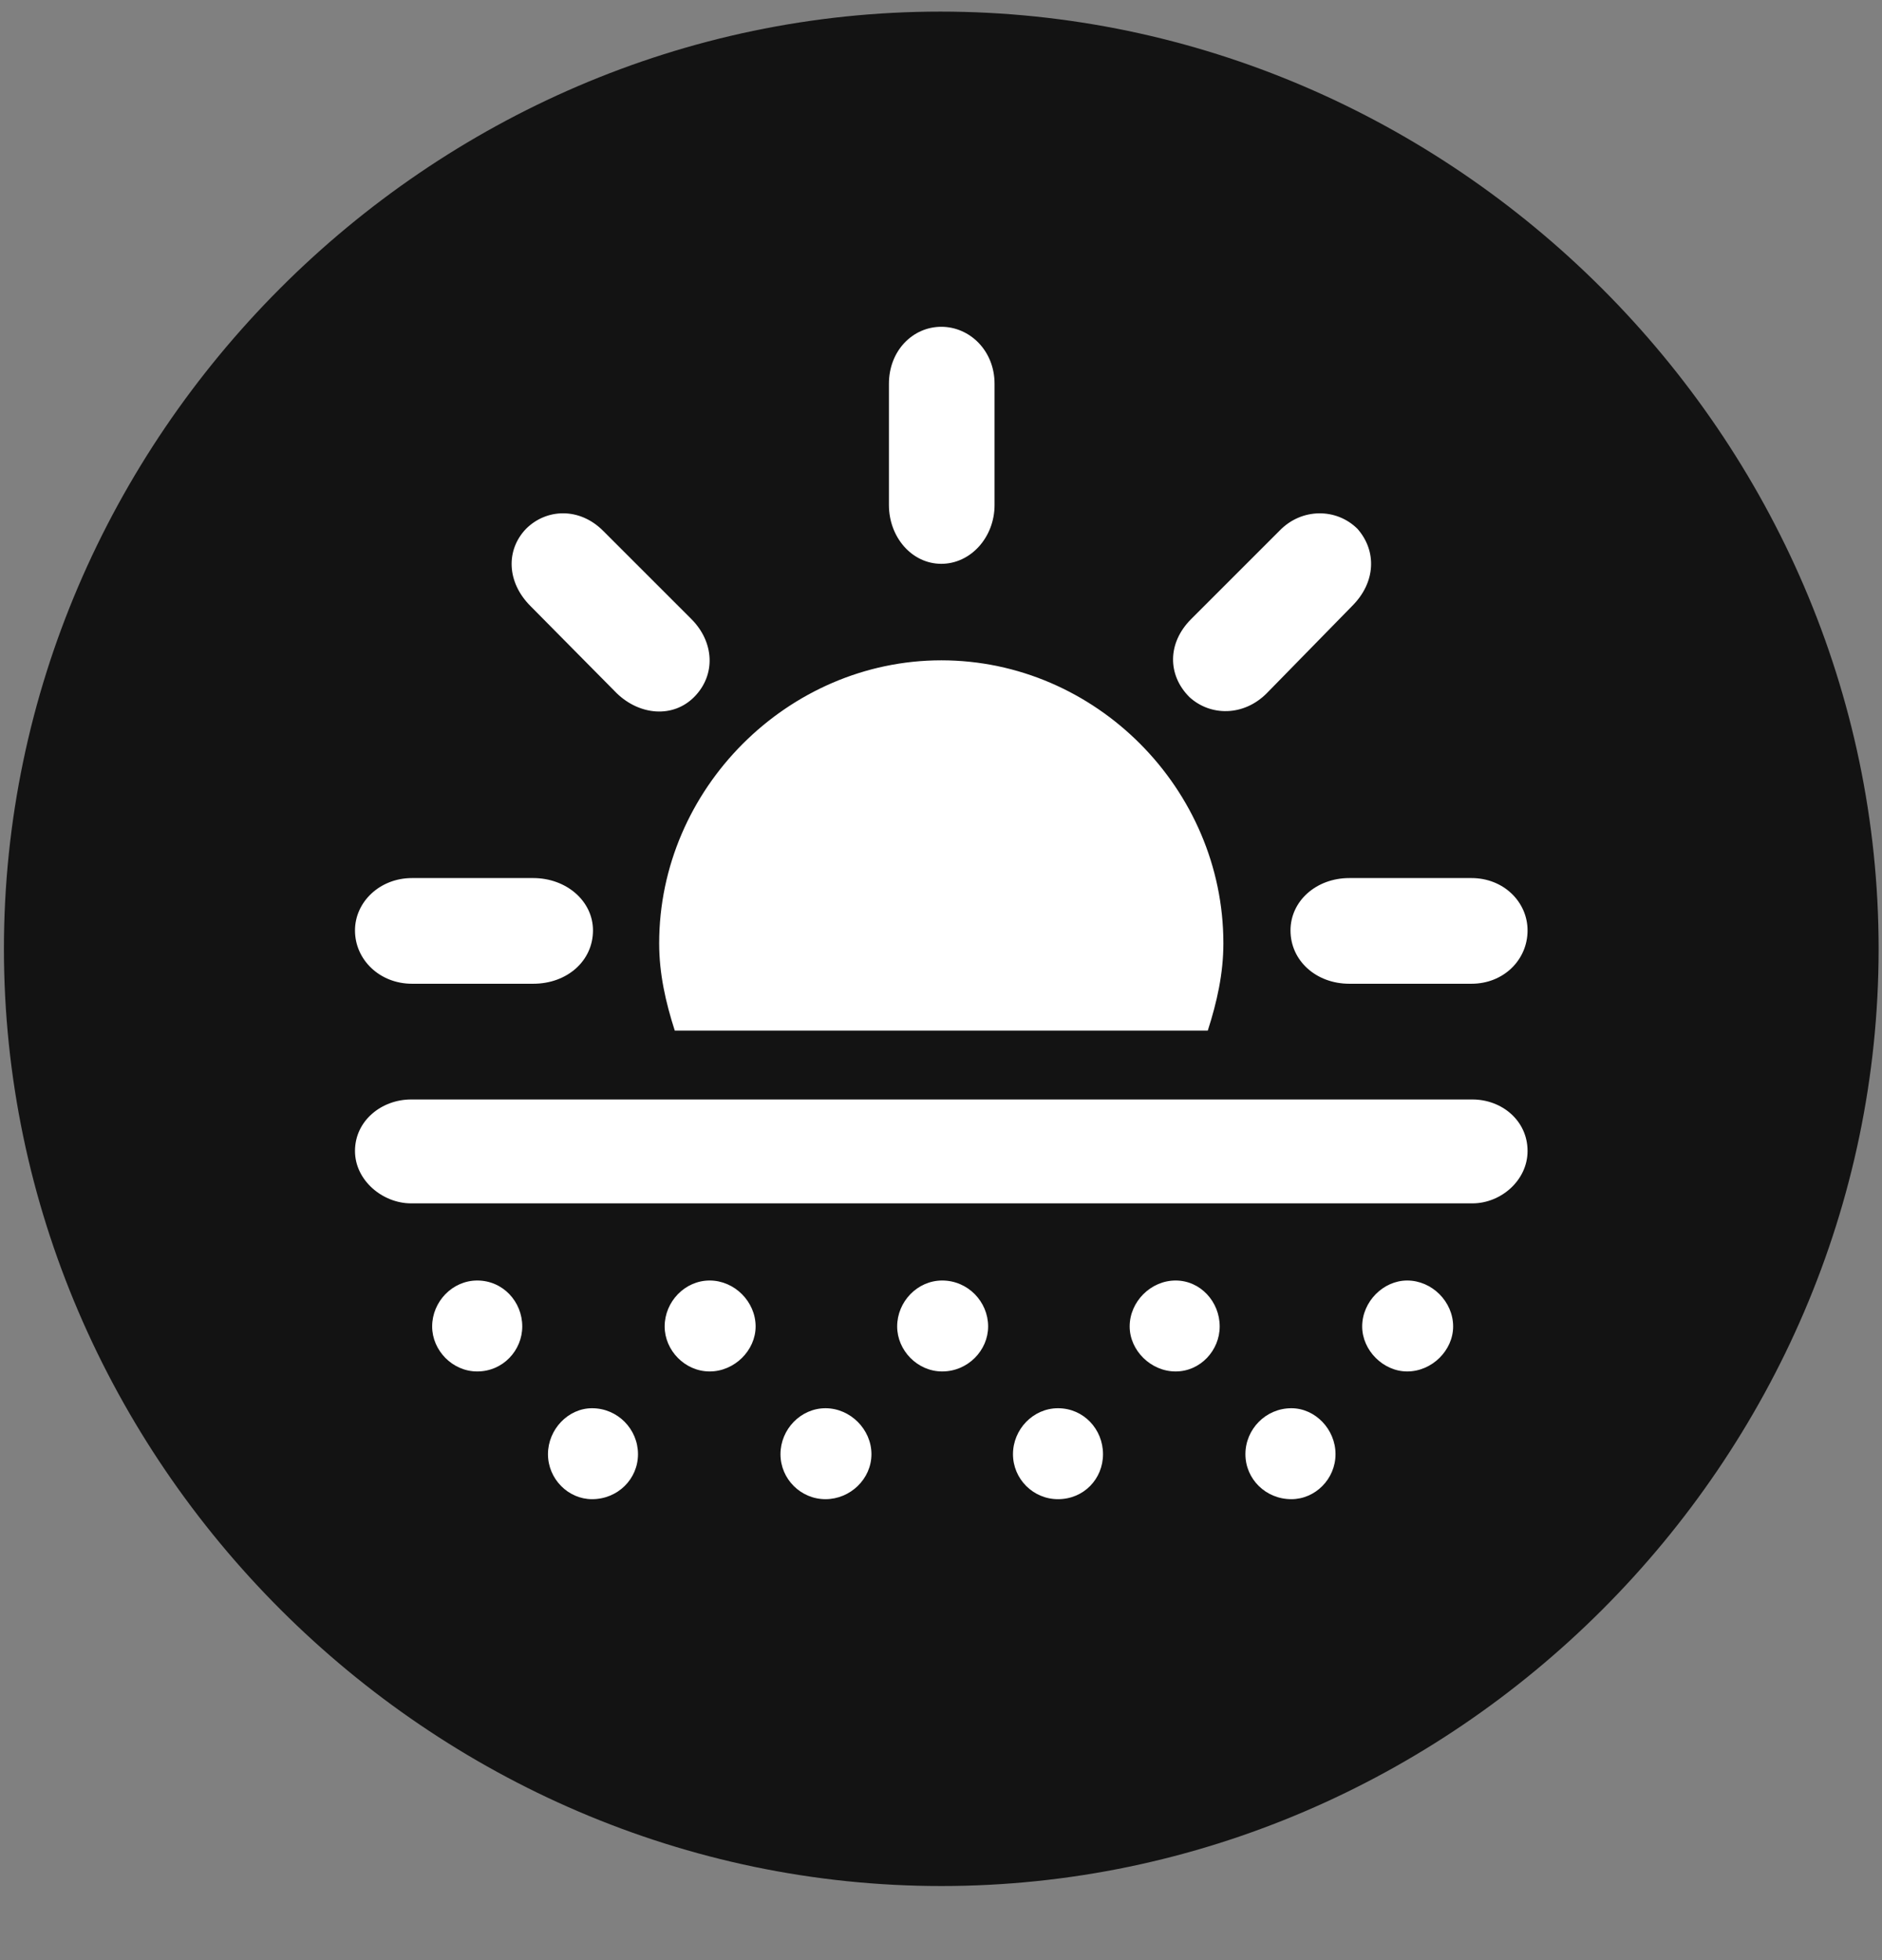 <svg width="24" height="25" viewBox="0 0 24 25" fill="none" xmlns="http://www.w3.org/2000/svg">
<rect x="0" y="0" width="24" height="25" fill="#808080" stroke="none"/>
<g clip-path="url(#clip0_2207_3968)">
<path d="M12.004 24.055C18.543 24.055 23.957 18.641 23.957 12.101C23.957 5.574 18.531 0.148 11.992 0.148C5.464 0.148 0.05 5.574 0.05 12.101C0.05 18.641 5.476 24.055 12.004 24.055Z" fill="black" fill-opacity="0.85"/>
<path d="M7.562 11.867C7.562 12.254 7.234 12.547 6.8 12.547H5.254C4.843 12.547 4.527 12.242 4.527 11.867C4.527 11.504 4.843 11.199 5.254 11.199H6.8C7.222 11.199 7.562 11.492 7.562 11.867ZM8.851 8.891C8.582 9.16 8.16 9.125 7.867 8.844L6.765 7.73C6.461 7.426 6.449 7.016 6.707 6.746C6.964 6.488 7.386 6.465 7.691 6.77L8.816 7.895C9.109 8.188 9.132 8.609 8.851 8.891ZM12.004 7.191C11.629 7.191 11.336 6.852 11.336 6.441V4.895C11.336 4.473 11.64 4.168 12.004 4.168C12.367 4.168 12.683 4.473 12.683 4.895V6.441C12.683 6.852 12.379 7.191 12.004 7.191ZM15.168 8.891C14.886 8.609 14.886 8.199 15.191 7.895L16.316 6.77C16.597 6.477 17.043 6.477 17.312 6.746C17.558 7.027 17.547 7.426 17.242 7.73L16.152 8.844C15.859 9.137 15.437 9.137 15.168 8.891ZM16.457 11.867C16.457 11.492 16.785 11.199 17.207 11.199H18.765C19.175 11.199 19.48 11.504 19.48 11.867C19.48 12.242 19.175 12.547 18.765 12.547H17.207C16.785 12.547 16.457 12.254 16.457 11.867ZM8.605 13.145C8.488 12.781 8.406 12.418 8.406 12.031C8.406 10.062 10.046 8.422 12.004 8.422C13.972 8.422 15.601 10.062 15.601 12.031C15.601 12.418 15.519 12.781 15.402 13.145H8.605ZM5.242 15.348C4.879 15.348 4.527 15.055 4.527 14.68C4.527 14.293 4.867 14.023 5.242 14.023H18.777C19.152 14.023 19.48 14.293 19.48 14.68C19.48 15.055 19.14 15.348 18.777 15.348H5.242ZM6.086 17.492C5.769 17.492 5.511 17.223 5.511 16.918C5.511 16.602 5.769 16.332 6.086 16.332C6.414 16.332 6.66 16.602 6.66 16.918C6.66 17.223 6.414 17.492 6.086 17.492ZM9.05 17.492C8.734 17.492 8.476 17.223 8.476 16.918C8.476 16.602 8.734 16.332 9.05 16.332C9.367 16.332 9.636 16.602 9.636 16.918C9.636 17.223 9.367 17.492 9.05 17.492ZM12.015 17.492C11.699 17.492 11.441 17.223 11.441 16.918C11.441 16.602 11.699 16.332 12.015 16.332C12.343 16.332 12.601 16.602 12.601 16.918C12.601 17.223 12.343 17.492 12.015 17.492ZM14.992 17.492C14.675 17.492 14.406 17.223 14.406 16.918C14.406 16.602 14.675 16.332 14.992 16.332C15.308 16.332 15.554 16.602 15.554 16.918C15.554 17.223 15.308 17.492 14.992 17.492ZM17.945 17.492C17.64 17.492 17.371 17.223 17.371 16.918C17.371 16.602 17.64 16.332 17.945 16.332C18.261 16.332 18.531 16.602 18.531 16.918C18.531 17.223 18.261 17.492 17.945 17.492ZM7.55 19.121C7.246 19.121 6.988 18.863 6.988 18.547C6.988 18.23 7.246 17.961 7.55 17.961C7.879 17.961 8.136 18.23 8.136 18.547C8.136 18.863 7.879 19.121 7.55 19.121ZM10.527 19.121C10.211 19.121 9.953 18.863 9.953 18.547C9.953 18.23 10.211 17.961 10.527 17.961C10.843 17.961 11.113 18.23 11.113 18.547C11.113 18.863 10.843 19.121 10.527 19.121ZM13.492 19.121C13.175 19.121 12.918 18.863 12.918 18.547C12.918 18.23 13.175 17.961 13.492 17.961C13.82 17.961 14.066 18.23 14.066 18.547C14.066 18.863 13.82 19.121 13.492 19.121ZM16.468 19.121C16.14 19.121 15.882 18.863 15.882 18.547C15.882 18.23 16.14 17.961 16.468 17.961C16.773 17.961 17.031 18.23 17.031 18.547C17.031 18.863 16.773 19.121 16.468 19.121Z" fill="white"/>
</g>
<defs>
<clipPath id="clip0_2207_3968">
<rect width="23.906" height="23.918" fill="white" transform="translate(0.05 0.137)"/>
</clipPath>
</defs>
</svg>
